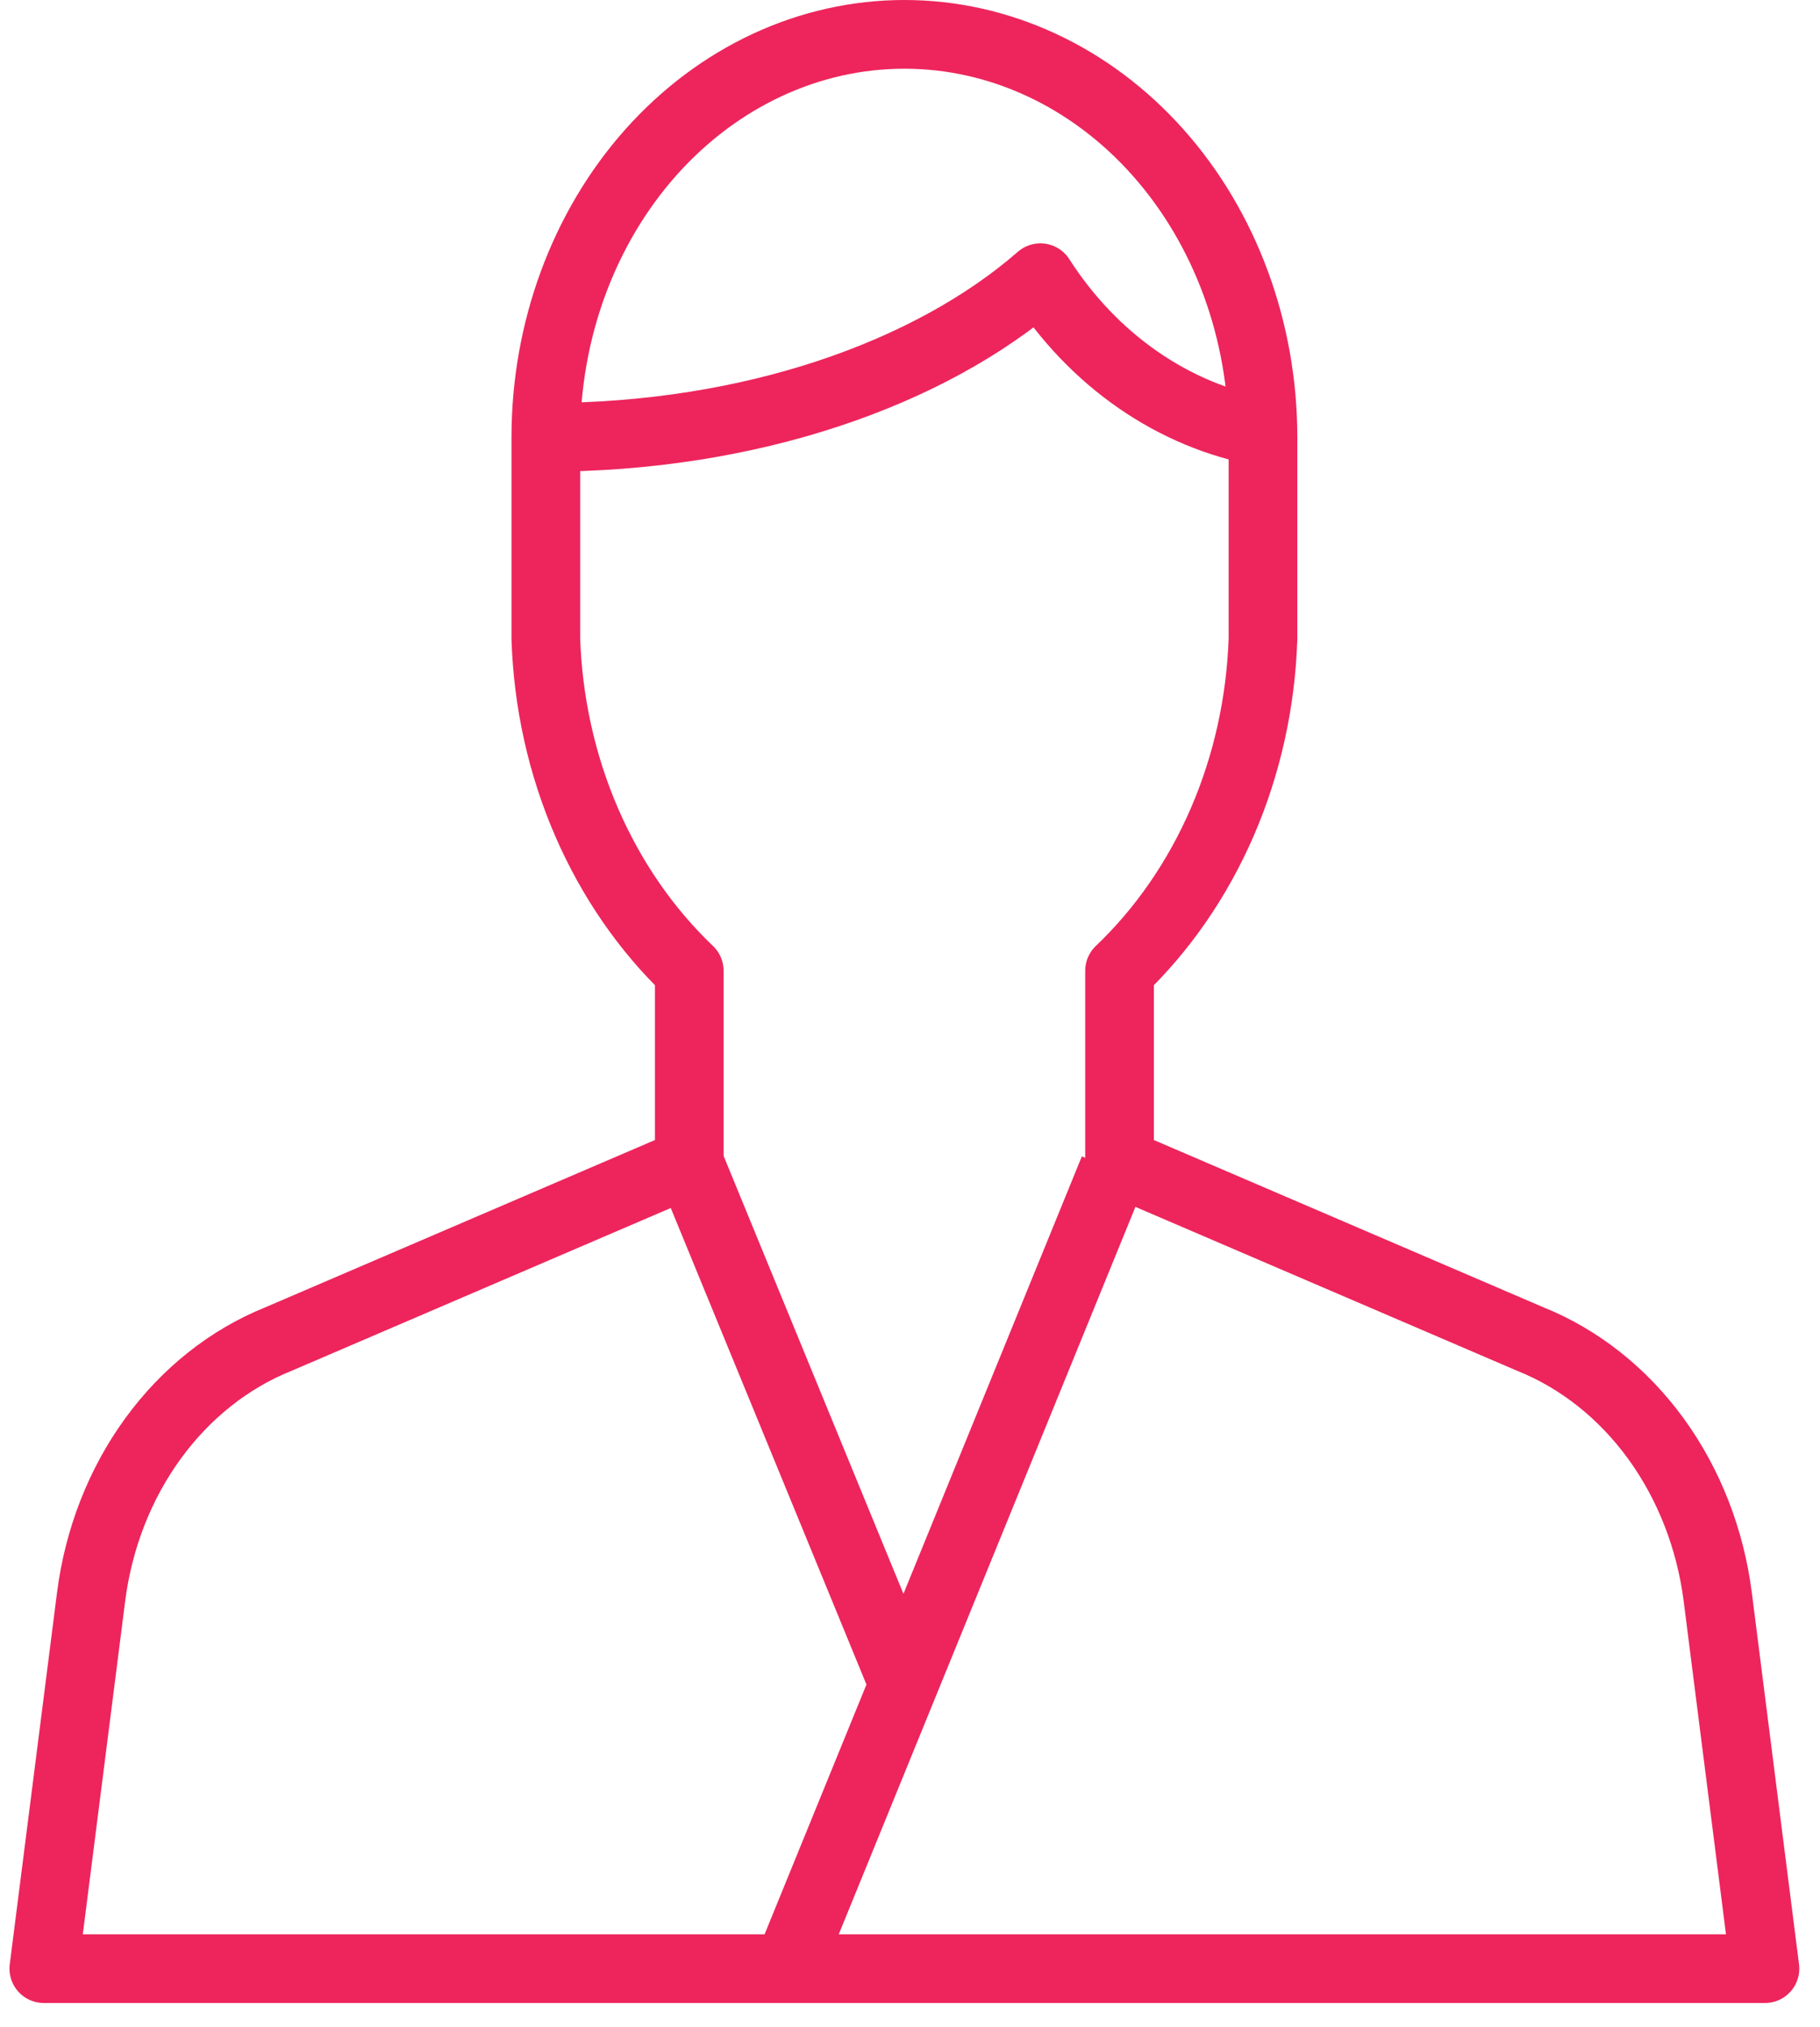 <svg width="53" height="59" viewBox="0 0 53 59" fill="none" xmlns="http://www.w3.org/2000/svg">
<path d="M15.896 12.729C21.833 12.729 27.075 10.892 30.297 8.083C31.06 9.273 32.025 10.282 33.136 11.052C34.247 11.822 35.483 12.339 36.772 12.571" stroke="#ED255C" stroke-width="2" stroke-linejoin="round"/>
<path d="M50.023 46.485C49.807 44.794 49.185 43.2 48.223 41.876C47.261 40.553 45.995 39.55 44.562 38.975L32.602 33.842V28.257C33.858 27.061 34.877 25.584 35.597 23.92C36.316 22.256 36.718 20.442 36.779 18.594V12.729C36.779 9.619 35.679 6.635 33.72 4.435C31.762 2.236 29.106 1 26.337 1C23.567 1 20.912 2.236 18.953 4.435C16.995 6.635 15.895 9.619 15.895 12.729V18.594C15.956 20.442 16.358 22.256 17.078 23.92C17.797 25.583 18.816 27.061 20.072 28.257V33.842L8.111 38.975C6.679 39.55 5.413 40.553 4.451 41.877C3.489 43.2 2.867 44.794 2.652 46.485L1.276 57.301H51.397L50.023 46.485Z" stroke="#ED255C" stroke-width="2" stroke-linejoin="round"/>
<path d="M20.072 33.842L26.416 49.283" stroke="#ED255C" stroke-width="2" stroke-linejoin="round"/>
<path d="M32.43 34.037L22.858 57.496" stroke="#ED255C" stroke-width="2" stroke-linejoin="round"/>
</svg>
